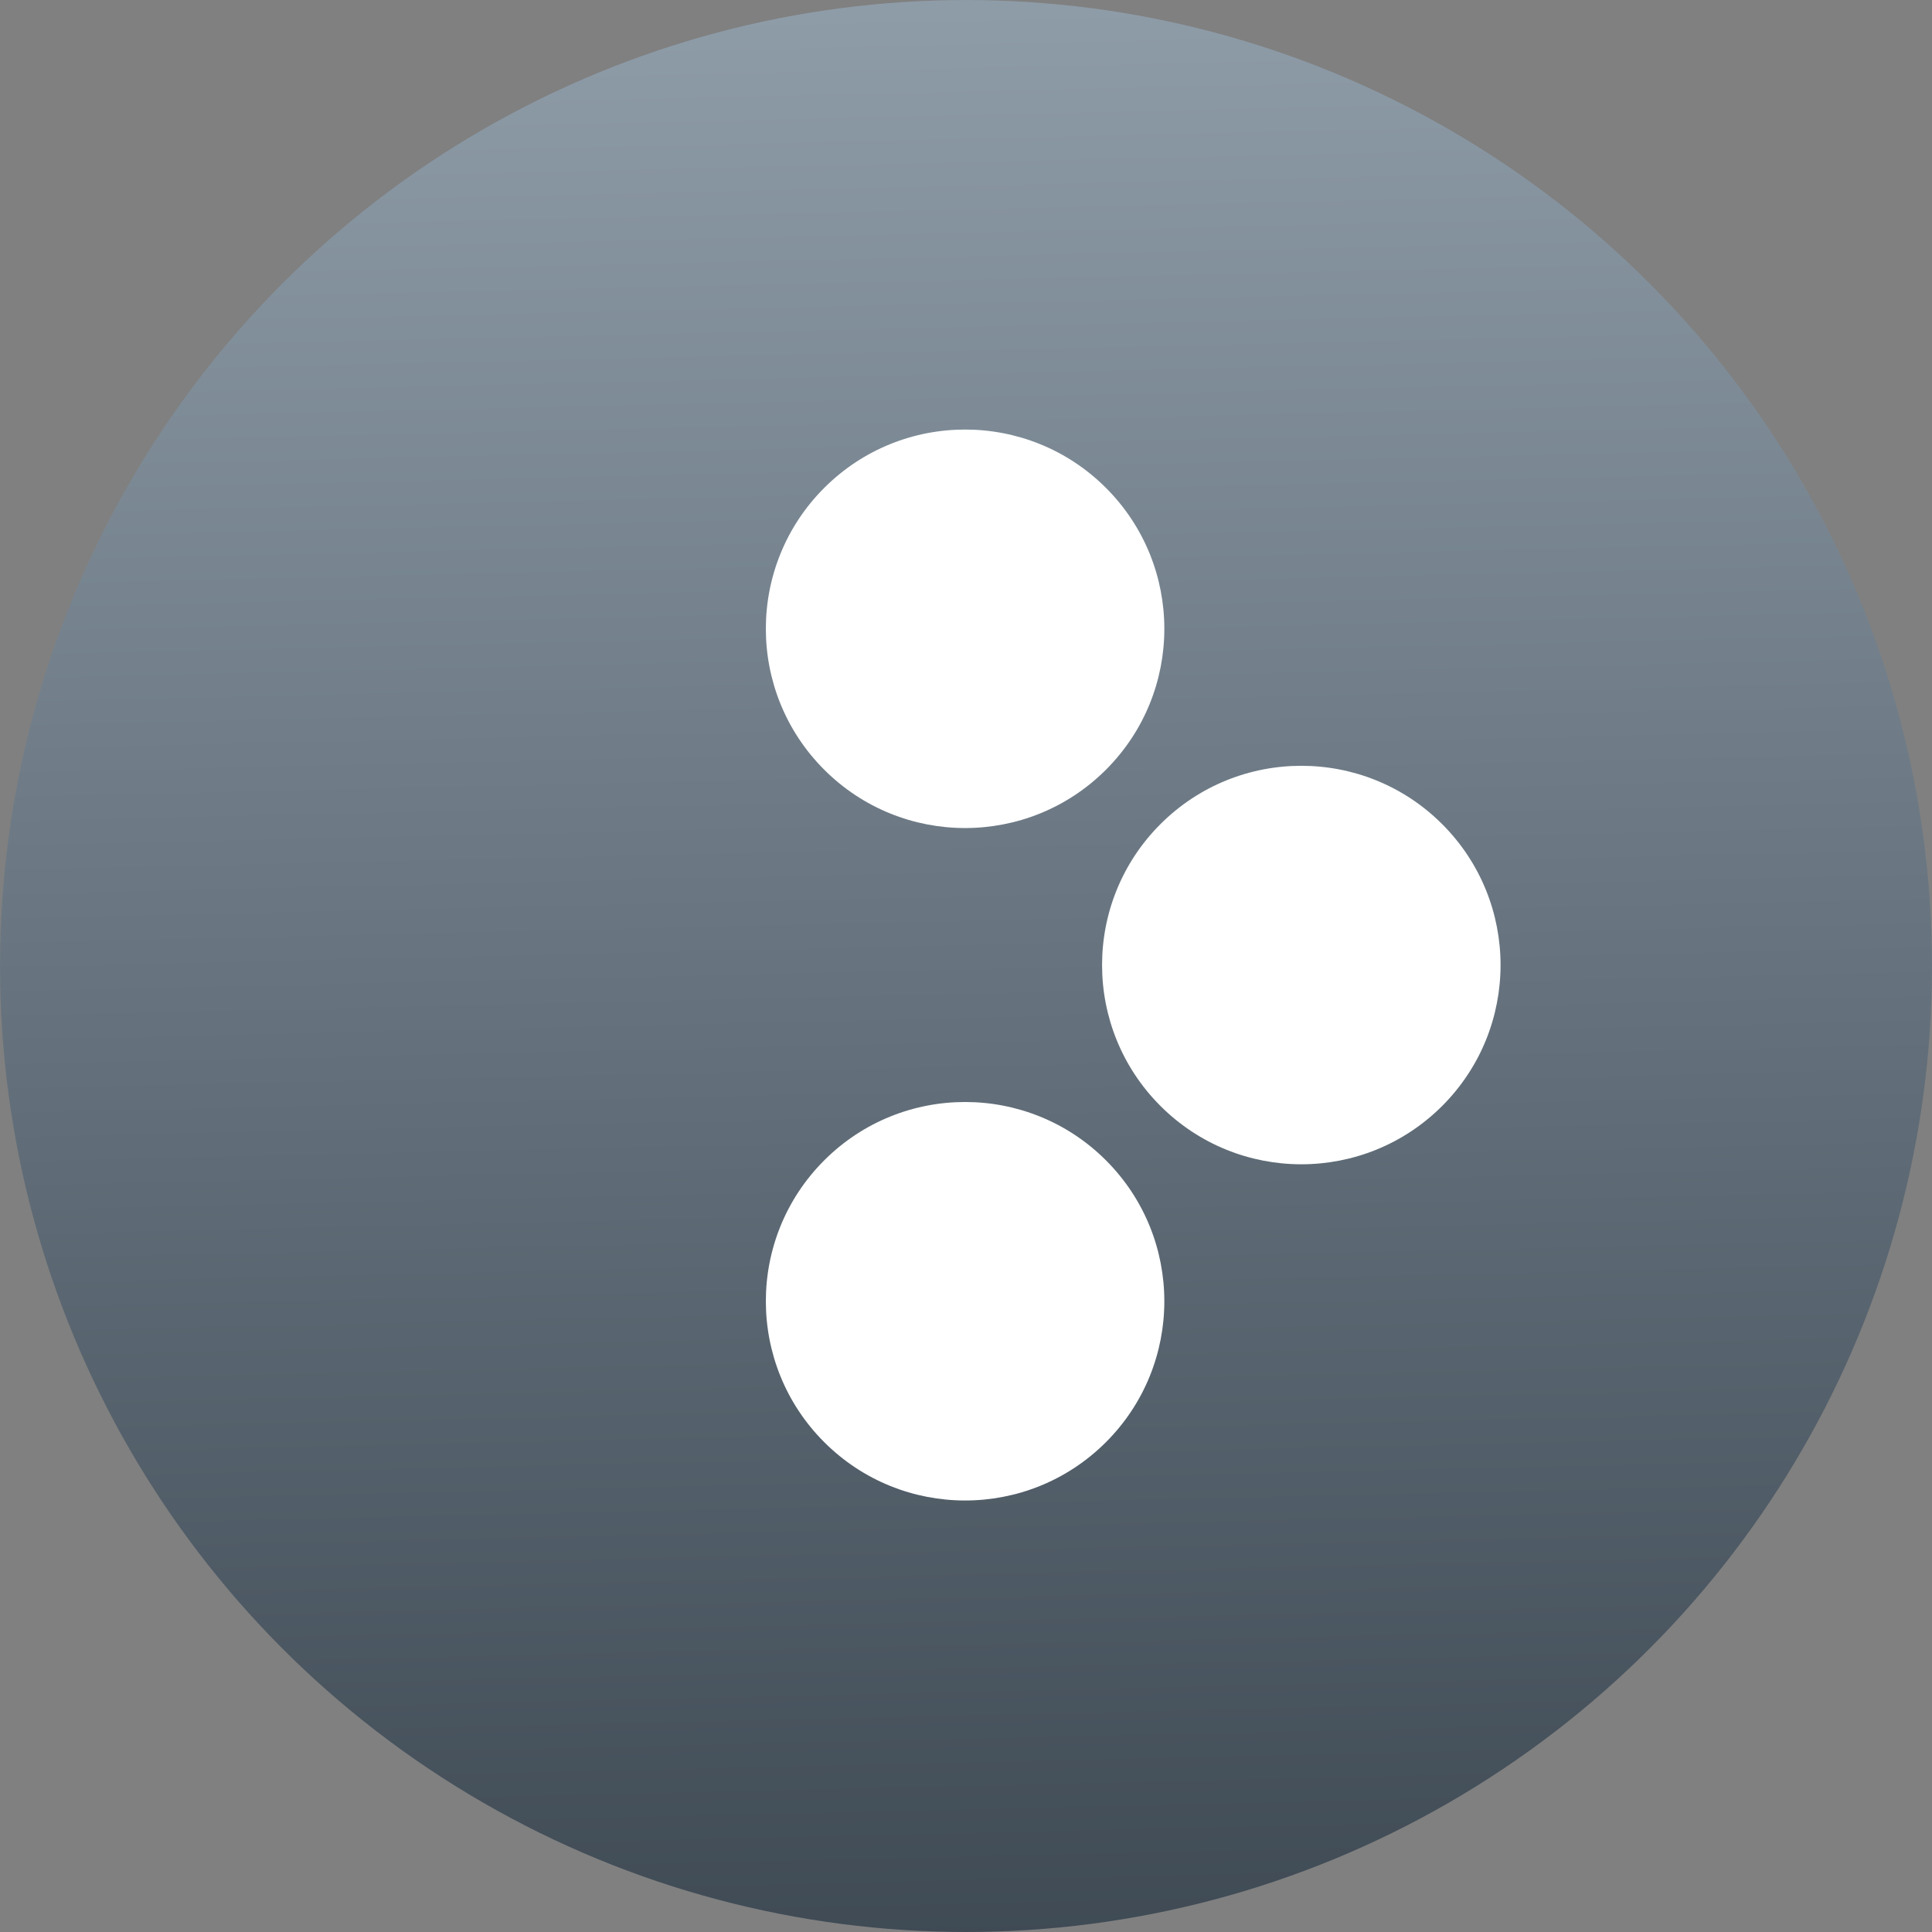 <svg xmlns="http://www.w3.org/2000/svg" xmlns:xlink="http://www.w3.org/1999/xlink" width="77.573" height="77.573" viewBox="0 0 77.573 77.573">
  <rect x="0" y="0" width="77.573" height="77.573" fill="#808080" stroke="none"/>
  <defs>
    <linearGradient id="linear-gradient" x1="0.509" y1="0.991" x2="0.483" y2="-0.144" gradientUnits="objectBoundingBox">
      <stop offset="0" stop-color="#8e9ca8"/>
      <stop offset="1" stop-color="#333e48"/>
    </linearGradient>
  </defs>
  <g id="Three" transform="translate(-1055.065 -813.066)">
    <ellipse id="Ellipse_43" data-name="Ellipse 43" cx="38.786" cy="38.786" rx="38.786" ry="38.786" transform="translate(1132.638 890.639) rotate(180)" fill="url(#linear-gradient)"/>
    <g id="Group_67" data-name="Group 67" transform="translate(-285.377 111.939)">
      <ellipse id="Ellipse_46" data-name="Ellipse 46" cx="8" cy="8" rx="8" ry="8" transform="translate(1379.192 764.688) rotate(-135)" fill="#fff"/>
      <ellipse id="Ellipse_50" data-name="Ellipse 50" cx="8" cy="8" rx="8" ry="8" transform="translate(1379.192 737.688) rotate(-135)" fill="#fff"/>
      <ellipse id="Ellipse_52" data-name="Ellipse 52" cx="8" cy="8" rx="8" ry="8" transform="translate(1381.378 739.875) rotate(-45)" fill="#fff"/>
    </g>
  </g>
</svg>

